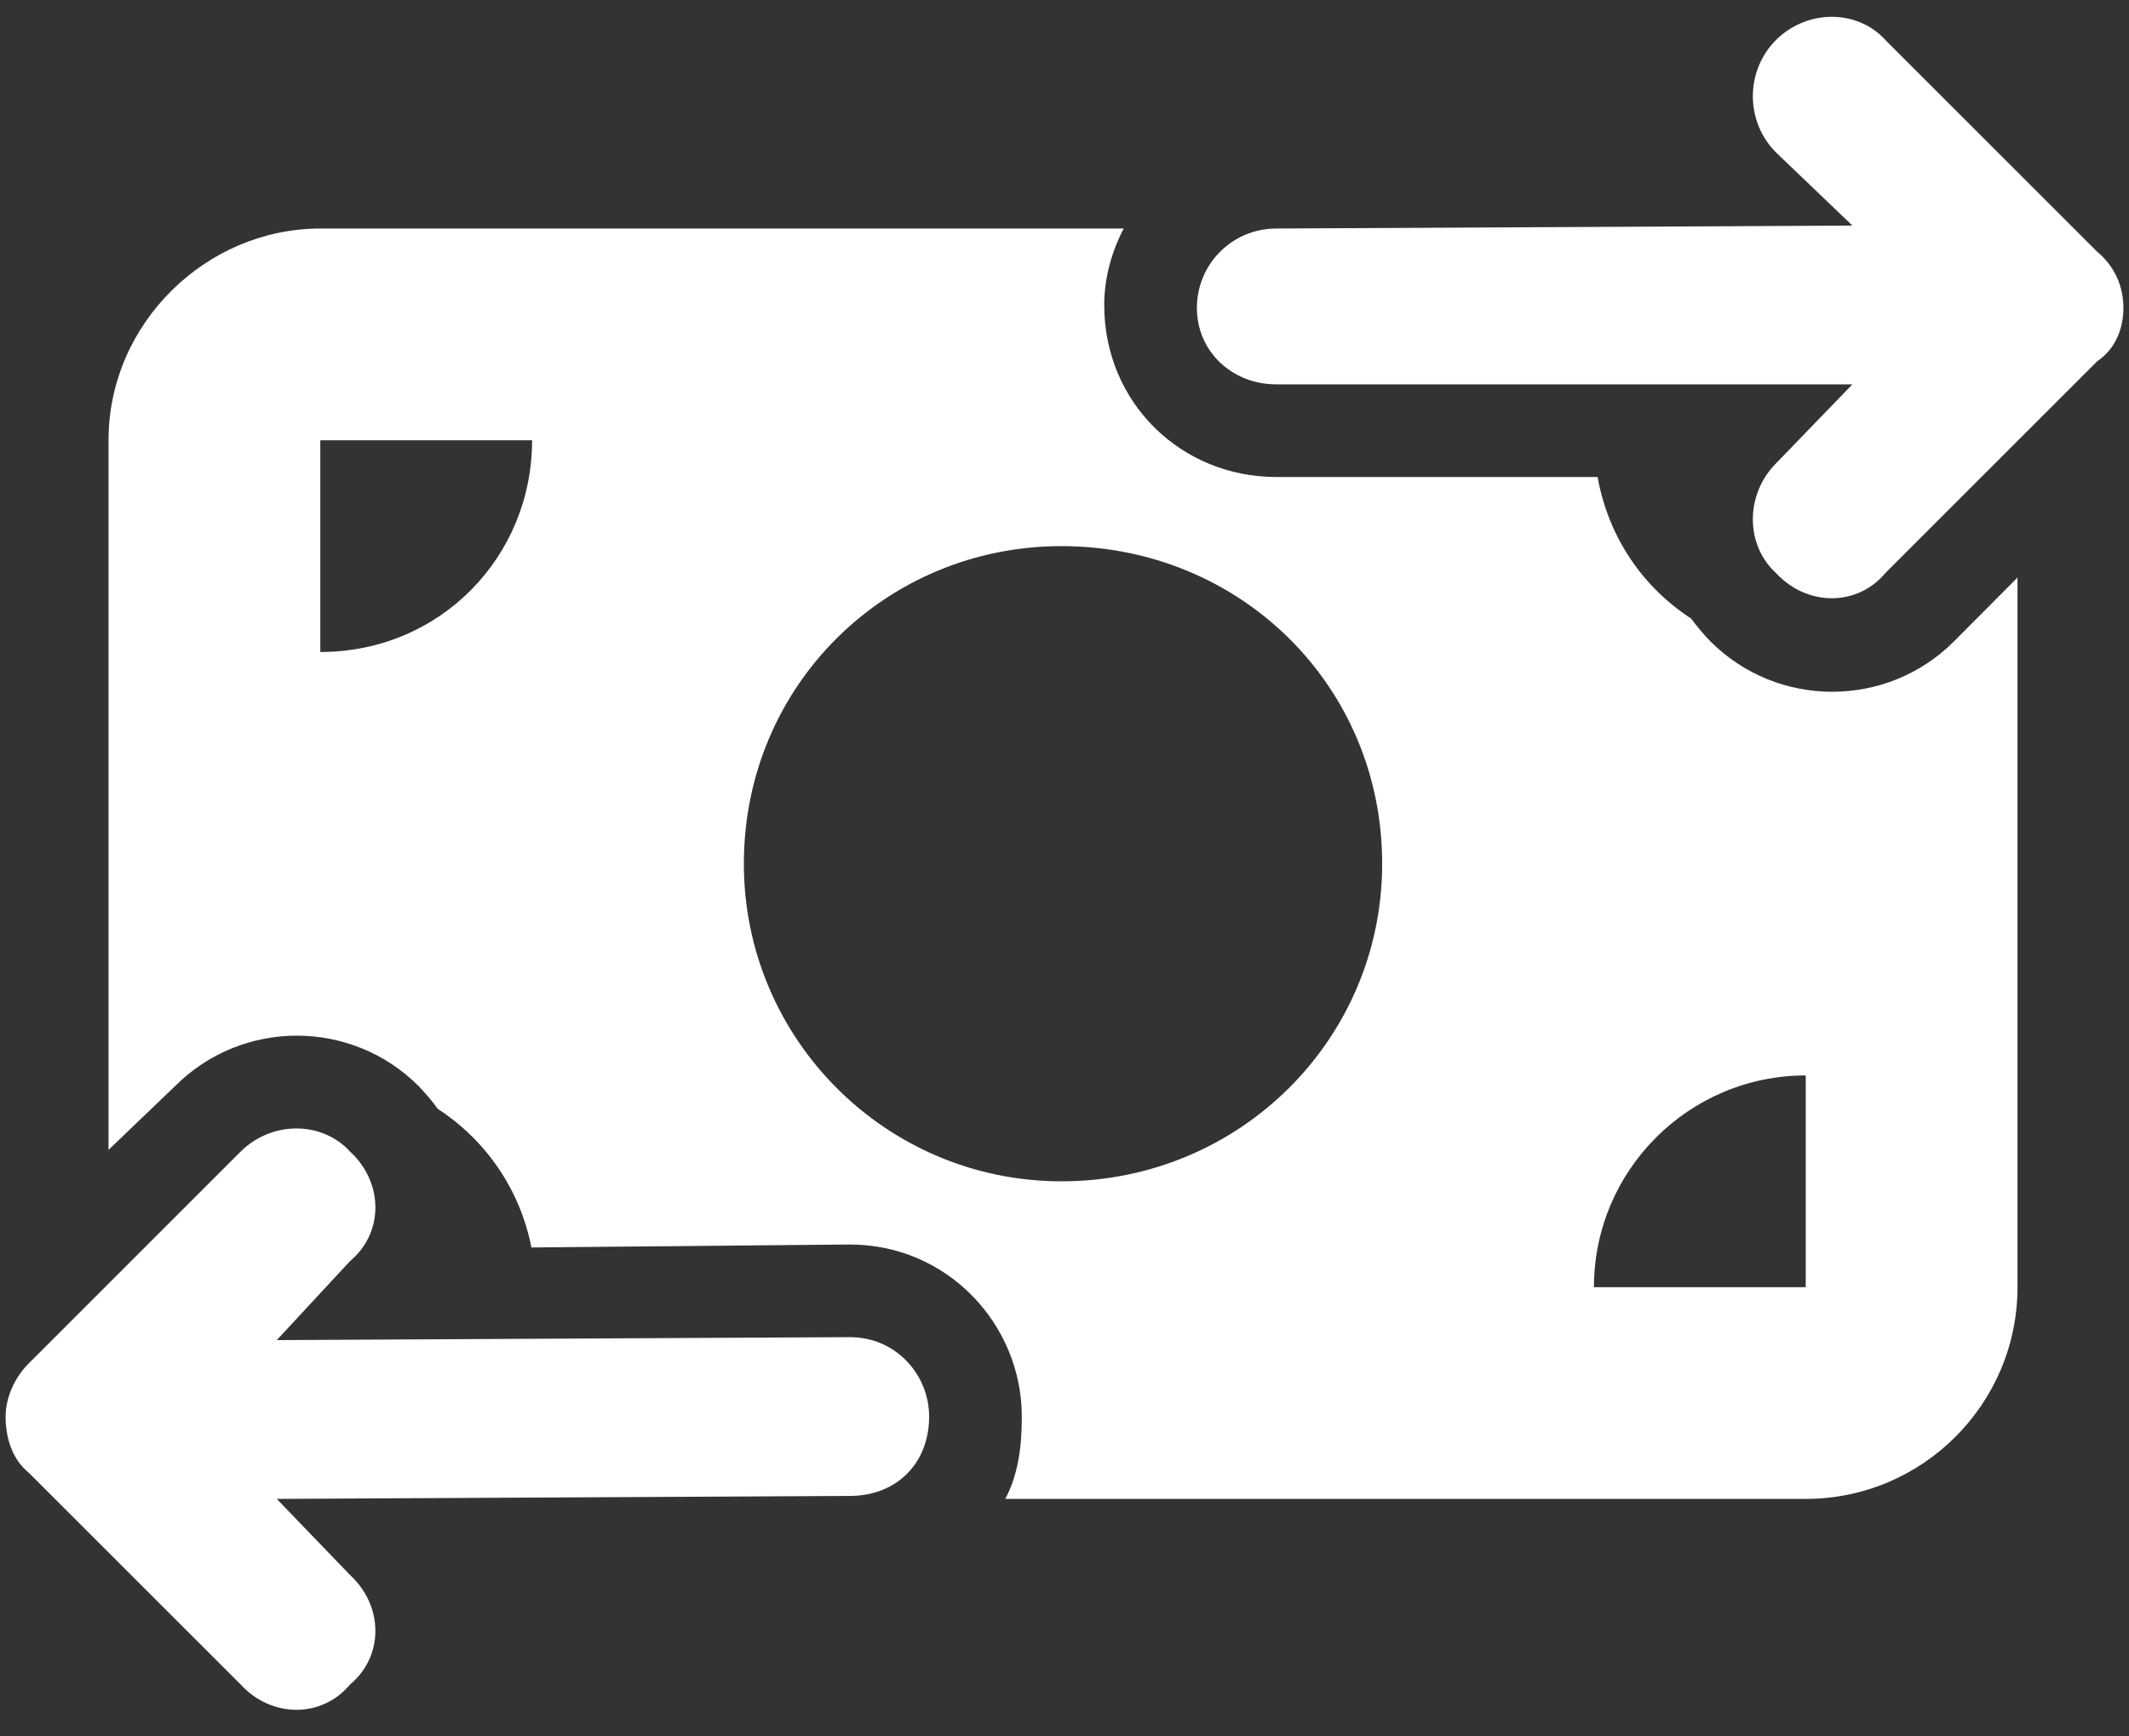 <svg width="38" height="31" viewBox="0 0 38 31" fill="none" xmlns="http://www.w3.org/2000/svg">
<rect x="0" y="0" width="38" height="31" fill="#333333" stroke="none"/>
<path d="M31.698 0.715C32.254 0.162 33.151 0.162 33.653 0.715L37.433 4.495C37.752 4.761 37.9 5.121 37.9 5.497C37.9 5.873 37.752 6.236 37.433 6.449L33.653 10.229C33.151 10.831 32.254 10.831 31.698 10.229C31.149 9.727 31.149 8.829 31.698 8.274L33.063 6.862H22.78C21.994 6.862 21.363 6.277 21.363 5.497C21.363 4.714 21.994 4.08 22.78 4.08L33.063 4.027L31.698 2.72C31.149 2.167 31.149 1.269 31.698 0.715ZM6.248 22.514L4.94 23.925L15.167 23.872C16.006 23.872 16.584 24.557 16.584 25.29C16.584 26.122 16.006 26.707 15.167 26.707L4.94 26.76L6.248 28.119C6.851 28.674 6.851 29.572 6.248 30.073C5.746 30.676 4.849 30.676 4.295 30.073L0.515 26.294C0.249 26.081 0.1 25.721 0.1 25.29C0.1 24.965 0.249 24.604 0.515 24.339L4.295 20.559C4.849 20.009 5.746 20.009 6.248 20.559C6.851 21.114 6.851 22.012 6.248 22.514ZM5.717 4.08H20.057C19.833 4.504 19.709 4.986 19.709 5.444C19.709 7.193 21.085 8.516 22.78 8.516H28.515C28.71 9.602 29.33 10.488 30.186 11.044C30.287 11.185 30.405 11.321 30.529 11.451C31.728 12.65 33.677 12.65 34.876 11.451L36.01 10.311V22.98C36.01 25.065 34.315 26.76 32.23 26.76H17.943C18.167 26.335 18.238 25.857 18.238 25.29C18.238 23.648 16.915 22.218 15.167 22.218L9.485 22.271C9.284 21.238 8.67 20.352 7.814 19.797C7.713 19.655 7.595 19.519 7.471 19.389C6.272 18.19 4.325 18.19 3.126 19.389L1.937 20.529V7.86C1.937 5.772 3.682 4.08 5.717 4.08ZM5.717 11.64C7.855 11.64 9.497 9.945 9.497 7.86H5.717V11.64ZM32.23 22.98V19.2C30.145 19.2 28.45 20.895 28.45 22.98H32.23ZM18.947 21.09C22.13 21.09 24.67 18.55 24.67 15.42C24.67 12.237 22.13 9.75 18.947 9.75C15.817 9.75 13.277 12.237 13.277 15.42C13.277 18.55 15.817 21.09 18.947 21.09Z" fill="white"/>
</svg>
